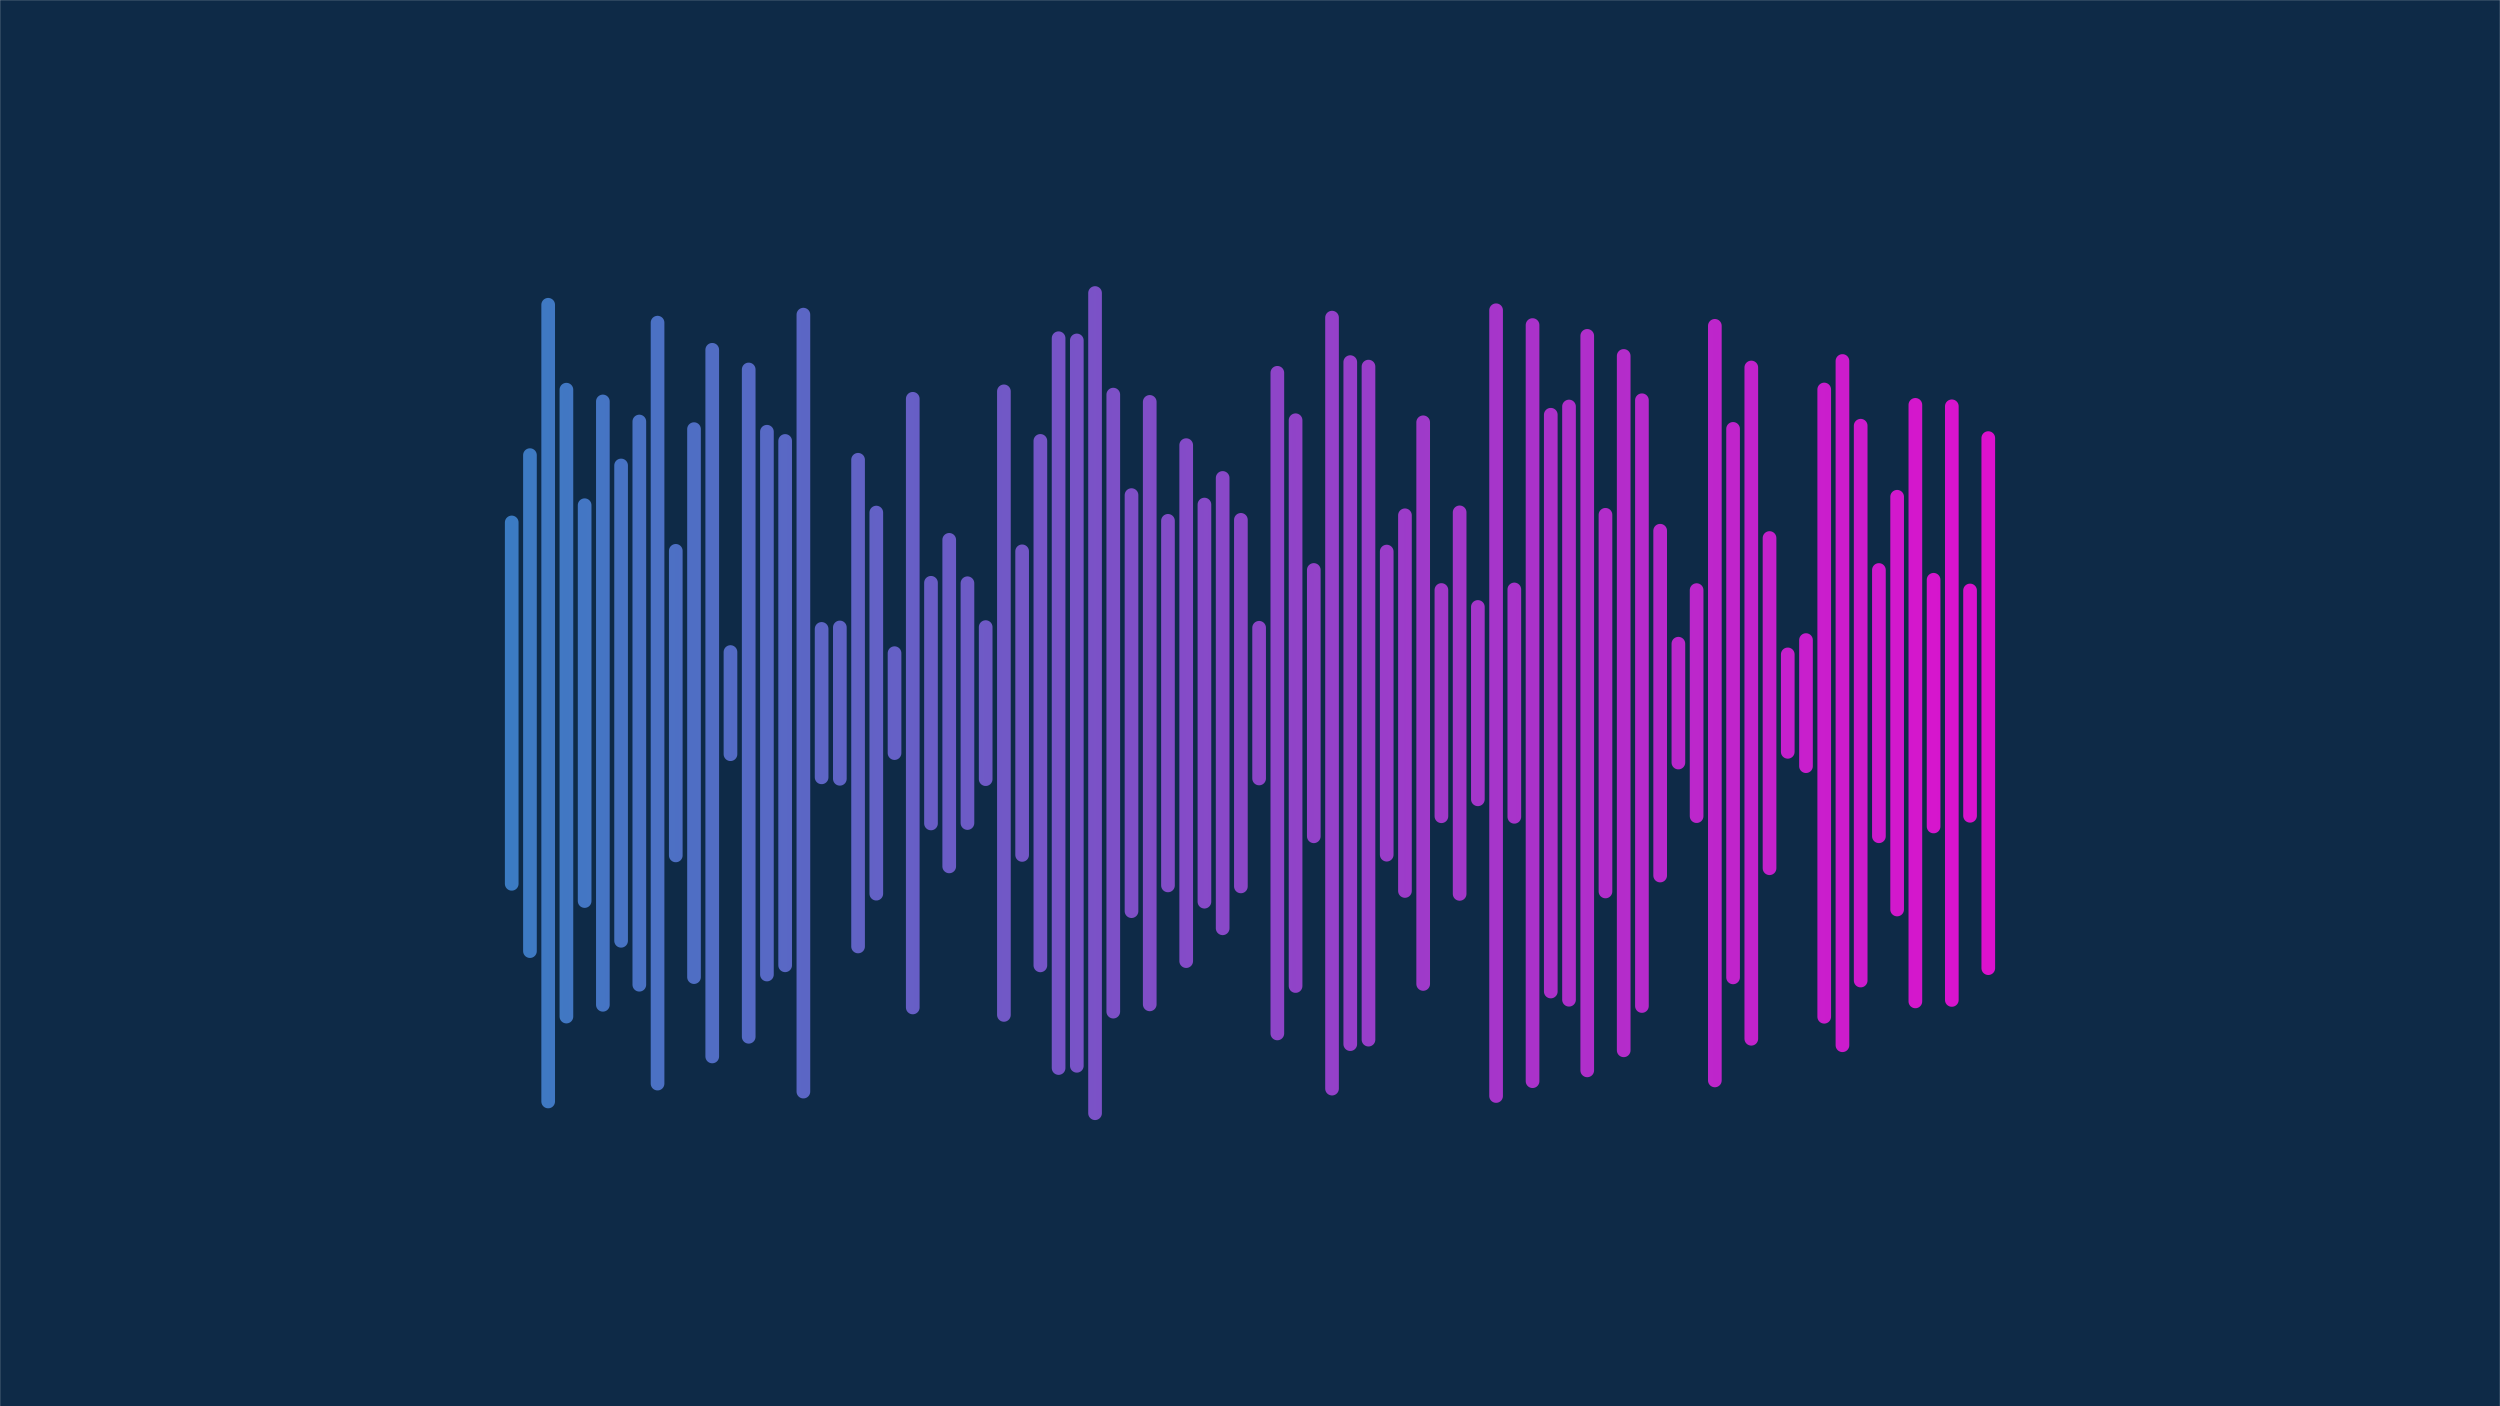 <svg xmlns="http://www.w3.org/2000/svg" version="1.1" xmlns:xlink="http://www.w3.org/1999/xlink" xmlns:svgjs="http://svgjs.dev/svgjs" width="1920" height="1080" preserveAspectRatio="none" viewBox="0 0 1920 1080"><g mask="url(&quot;#SvgjsMask1413&quot;)" fill="none"><rect width="1920" height="1080" x="0" y="0" fill="#0e2a47"></rect><g transform="translate(0, 0)" stroke-linecap="round" stroke="url(&quot;#SvgjsLinearGradient1414&quot;)"><path d="M393 401.23 L393 678.77" stroke-width="10.5"></path><path d="M407 349.54 L407 730.46" stroke-width="10.5"></path><path d="M421 234.06 L421 845.94" stroke-width="10.5"></path><path d="M435 299.27 L435 780.73" stroke-width="10.5"></path><path d="M449 388 L449 692" stroke-width="10.5"></path><path d="M463 308.31 L463 771.69" stroke-width="10.5"></path><path d="M477 357.47 L477 722.53" stroke-width="10.5"></path><path d="M491 323.72 L491 756.28" stroke-width="10.5"></path><path d="M505 247.79 L505 832.21" stroke-width="10.5"></path><path d="M519 423.04 L519 656.96" stroke-width="10.5"></path><path d="M533 329.57 L533 750.42" stroke-width="10.5"></path><path d="M547 268.64 L547 811.36" stroke-width="10.5"></path><path d="M561 500.77 L561 579.23" stroke-width="10.5"></path><path d="M575 283.75 L575 796.25" stroke-width="10.5"></path><path d="M589 331.56 L589 748.44" stroke-width="10.5"></path><path d="M603 338.65 L603 741.35" stroke-width="10.5"></path><path d="M617 241.64 L617 838.36" stroke-width="10.5"></path><path d="M631 483 L631 597" stroke-width="10.5"></path><path d="M645 481.88 L645 598.12" stroke-width="10.5"></path><path d="M659 353.11 L659 726.89" stroke-width="10.5"></path><path d="M673 393.65 L673 686.35" stroke-width="10.5"></path><path d="M687 501.63 L687 578.38" stroke-width="10.5"></path><path d="M701 306.27 L701 773.73" stroke-width="10.5"></path><path d="M715 447.58 L715 632.41" stroke-width="10.5"></path><path d="M729 414.6 L729 665.4" stroke-width="10.5"></path><path d="M743 447.92 L743 632.09" stroke-width="10.5"></path><path d="M757 481.61 L757 598.39" stroke-width="10.5"></path><path d="M771 300.55 L771 779.45" stroke-width="10.5"></path><path d="M785 423.41 L785 656.59" stroke-width="10.5"></path><path d="M799 338.6 L799 741.4" stroke-width="10.5"></path><path d="M813 259.75 L813 820.25" stroke-width="10.5"></path><path d="M827 261.46 L827 818.54" stroke-width="10.5"></path><path d="M841 225.04 L841 854.96" stroke-width="10.5"></path><path d="M855 303.06 L855 776.94" stroke-width="10.5"></path><path d="M869 380.23 L869 699.77" stroke-width="10.5"></path><path d="M883 308.65 L883 771.35" stroke-width="10.5"></path><path d="M897 400 L897 680" stroke-width="10.5"></path><path d="M911 341.86 L911 738.14" stroke-width="10.5"></path><path d="M925 387.5 L925 692.5" stroke-width="10.5"></path><path d="M939 367.06 L939 712.93" stroke-width="10.5"></path><path d="M953 399.24 L953 680.76" stroke-width="10.5"></path><path d="M967 482.13 L967 597.87" stroke-width="10.5"></path><path d="M981 286.31 L981 793.69" stroke-width="10.5"></path><path d="M995 322.74 L995 757.26" stroke-width="10.5"></path><path d="M1009 437.73 L1009 642.27" stroke-width="10.5"></path><path d="M1023 243.94 L1023 836.06" stroke-width="10.5"></path><path d="M1037 278.1 L1037 801.9" stroke-width="10.5"></path><path d="M1051 281.55 L1051 798.45" stroke-width="10.5"></path><path d="M1065 423.6 L1065 656.4" stroke-width="10.5"></path><path d="M1079 395.74 L1079 684.26" stroke-width="10.5"></path><path d="M1093 324.32 L1093 755.68" stroke-width="10.5"></path><path d="M1107 453.12 L1107 626.88" stroke-width="10.5"></path><path d="M1121 393.49 L1121 686.51" stroke-width="10.5"></path><path d="M1135 466.13 L1135 613.87" stroke-width="10.5"></path><path d="M1149 238.27 L1149 841.73" stroke-width="10.5"></path><path d="M1163 452.69 L1163 627.31" stroke-width="10.5"></path><path d="M1177 249.64 L1177 830.36" stroke-width="10.5"></path><path d="M1191 318.51 L1191 761.49" stroke-width="10.5"></path><path d="M1205 312.2 L1205 767.8" stroke-width="10.5"></path><path d="M1219 257.95 L1219 822.05" stroke-width="10.5"></path><path d="M1233 395.36 L1233 684.64" stroke-width="10.5"></path><path d="M1247 273.35 L1247 806.65" stroke-width="10.5"></path><path d="M1261 307.39 L1261 772.61" stroke-width="10.5"></path><path d="M1275 407.59 L1275 672.41" stroke-width="10.5"></path><path d="M1289 494.36 L1289 585.64" stroke-width="10.5"></path><path d="M1303 453.2 L1303 626.8" stroke-width="10.5"></path><path d="M1317 250.23 L1317 829.77" stroke-width="10.5"></path><path d="M1331 329.38 L1331 750.63" stroke-width="10.5"></path><path d="M1345 282.23 L1345 797.77" stroke-width="10.5"></path><path d="M1359 413.2 L1359 666.8" stroke-width="10.5"></path><path d="M1373 502.57 L1373 577.42" stroke-width="10.5"></path><path d="M1387 491.57 L1387 588.43" stroke-width="10.5"></path><path d="M1401 299.13 L1401 780.87" stroke-width="10.5"></path><path d="M1415 277.24 L1415 802.76" stroke-width="10.5"></path><path d="M1429 326.94 L1429 753.06" stroke-width="10.5"></path><path d="M1443 437.75 L1443 642.25" stroke-width="10.5"></path><path d="M1457 381.5 L1457 698.5" stroke-width="10.5"></path><path d="M1471 310.92 L1471 769.08" stroke-width="10.5"></path><path d="M1485 445.26 L1485 634.74" stroke-width="10.5"></path><path d="M1499 312.04 L1499 767.96" stroke-width="10.5"></path><path d="M1513 453.47 L1513 626.53" stroke-width="10.5"></path><path d="M1527 336.45 L1527 743.55" stroke-width="10.5"></path></g></g><defs><mask id="SvgjsMask1413"><rect width="1920" height="1080" fill="#ffffff"></rect></mask><linearGradient x1="384" y1="540" x2="1536" y2="540" gradientUnits="userSpaceOnUse" id="SvgjsLinearGradient1414"><stop stop-color="#3a7cc3" offset="0"></stop><stop stop-color="rgba(221, 17, 205, 1)" offset="1"></stop></linearGradient></defs></svg>